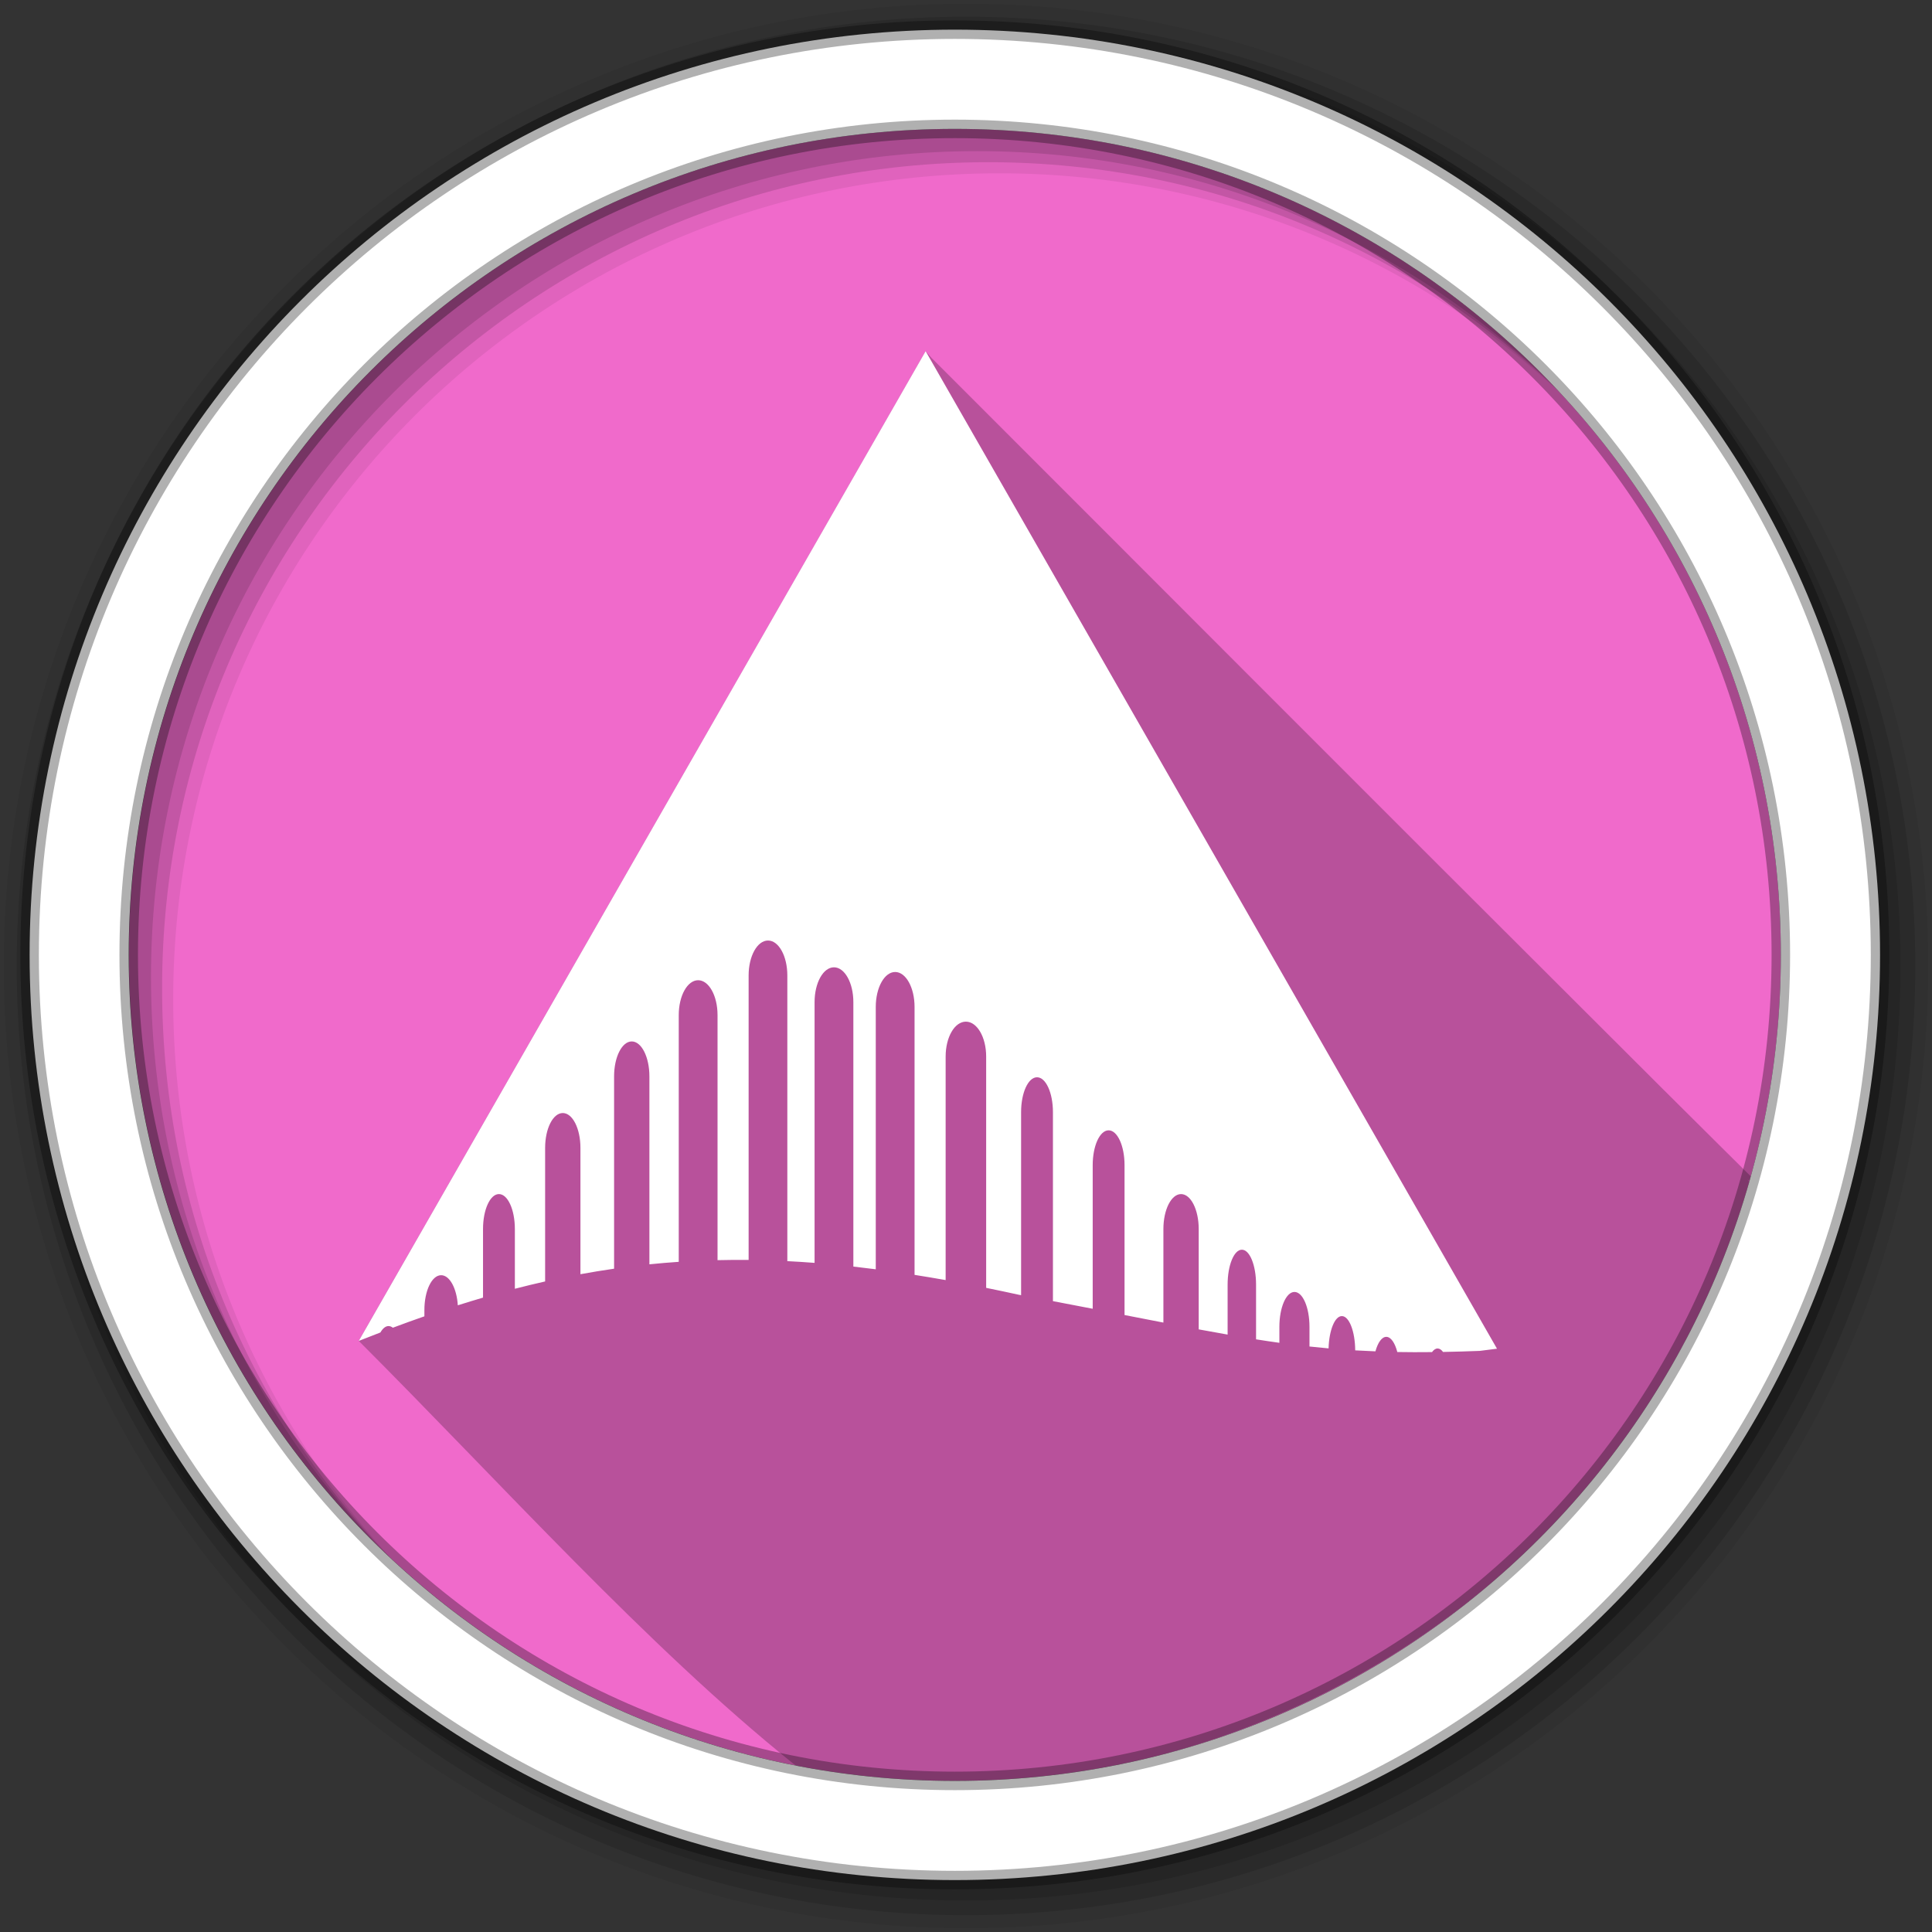 <svg height="512" viewBox="0 0 512 512" width="512" xmlns="http://www.w3.org/2000/svg">
 <rect x="0" y="0" width="512" height="512" fill="#333333" stroke="none"/>
 <g fill-rule="evenodd" transform="translate(0 -540.36)">
  <path d="m471.95 793.41c0 120.9-98.01 218.9-218.9 218.9-120.9 0-218.9-98.01-218.9-218.9 0-120.9 98.01-218.9 218.9-218.9 120.9 0 218.9 98.01 218.9 218.9" fill="#f06acb"/>
  <path d="m245.31 633.42c-50.09 87.42-100.17 174.85-150.25 262.28 37.747 37.747 76.45 80.939 115.01 111.92 16.239 12.411 18.888 4.07 33.387 4.654 82.5 4.168 165.01-42.629 202.92-116.17 12.01-18.2 26.946-30.72 16.72-43.18 10.51 7.939 21.18 19.679-42.835-44.33-57.882-57.691-115.52-115.53-173.36-173.34l-1.592-1.824" fill-opacity=".235"/>
  <path d="m256 541.36c-140.83 0-255 114.17-255 255s114.17 255 255 255 255-114.17 255-255-114.17-255-255-255m8.827 44.931c120.9 0 218.9 98 218.9 218.9s-98 218.9-218.9 218.9-218.93-98-218.93-218.9 98.03-218.9 218.93-218.9" fill-opacity=".067"/>
  <g fill-opacity=".129">
   <path d="m256 544.79c-138.94 0-251.57 112.63-251.57 251.57s112.63 251.54 251.57 251.54 251.57-112.6 251.57-251.54-112.63-251.57-251.57-251.57m5.885 38.556c120.9 0 218.9 98 218.9 218.9s-98 218.9-218.9 218.9-218.93-98-218.93-218.9 98.03-218.9 218.93-218.9"/>
   <path d="m256 548.72c-136.77 0-247.64 110.87-247.64 247.64s110.87 247.64 247.64 247.64 247.64-110.87 247.64-247.64-110.87-247.64-247.64-247.64m2.942 31.691c120.9 0 218.9 98 218.9 218.9s-98 218.9-218.9 218.9-218.93-98-218.93-218.9 98.03-218.9 218.93-218.9"/>
  </g>
  <path d="m253.04 548.22c-135.42 0-245.19 109.78-245.19 245.19 0 135.42 109.78 245.19 245.19 245.19 135.42 0 245.19-109.78 245.19-245.19 0-135.42-109.78-245.19-245.19-245.19zm0 26.297c120.9 0 218.9 98 218.9 218.9s-98 218.9-218.9 218.9-218.93-98-218.93-218.9 98.03-218.9 218.93-218.9z" fill="#ffffff" stroke="#000000" stroke-opacity=".31" stroke-width="4.904"/>
  <path d="m245.31 633.41l-76.83 134.13-73.41 128.18c1.931-.772 3.839-1.51 5.739-2.24.613-1.064 1.349-1.7 2.16-1.7.399 0 .779.16 1.14.44 2.816-1.054 5.598-2.062 8.358-3.02v-1.66c0-5.124 1.974-9.238 4.439-9.238 2.258 0 4.123 3.46 4.419 7.979 2.237-.707 4.468-1.394 6.679-2.04v-18.18c0-5.124 1.881-9.258 4.219-9.258s4.219 4.134 4.219 9.258v15.837c2.685-.694 5.354-1.341 8.02-1.94v-35.393c0-5.124 2.087-9.238 4.679-9.238s4.679 4.114 4.679 9.238v33.474c2.972-.546 5.946-1.032 8.918-1.46v-50.97c0-5.124 2.088-9.258 4.679-9.258 2.592 0 4.679 4.135 4.679 9.258v49.81c2.585-.263 5.173-.486 7.778-.66v-65.39c0-5.124 2.294-9.238 5.139-9.238s5.139 4.114 5.139 9.238v64.948c2.723-.061 5.472-.092 8.238-.06v-75.39c0-5.124 2.294-9.258 5.139-9.258s5.119 4.134 5.119 9.258v75.71c2.384.123 4.789.271 7.219.46v-69.09c0-5.124 2.294-9.238 5.139-9.238s5.139 4.114 5.139 9.238v70.07c1.961.219 3.942.46 5.939.72v-69.53c0-5.124 2.294-9.258 5.139-9.258s5.139 4.134 5.139 9.258v71.01c2.713.43 5.449.881 8.238 1.38v-59.25c0-5.124 2.388-9.238 5.359-9.238s5.379 4.114 5.379 9.238v61.31c2.833.574 5.699 1.18 8.618 1.82.223.041.418.079.64.12v-48.51c0-5.124 1.881-9.238 4.219-9.238 2.339 0 4.219 4.114 4.219 9.238v50.09c3.701.701 7.173 1.367 10.538 2.02v-38.05c0-5.124 1.881-9.238 4.219-9.238s4.219 4.114 4.219 9.238v39.712c3.656.716 6.98 1.355 10.298 2v-24.795c0-5.124 2.088-9.258 4.679-9.258 2.592 0 4.679 4.134 4.679 9.258v26.595c2.636.493 5.167.943 7.659 1.38v-13.237c0-5.124 1.694-9.258 3.779-9.258s3.759 4.135 3.759 9.258v14.497c2.079.328 4.138.637 6.179.92v-4.22c0-5.124 1.788-9.258 3.999-9.258 2.213 0 3.979 4.135 3.979 9.258v5.199c1.68.183 3.358.349 5.059.5.135-4.797 1.65-8.558 3.519-8.558 1.936 0 3.503 4.04 3.539 9.08 1.754.105 3.544.189 5.359.26.641-2.33 1.694-3.839 2.879-3.839 1.217 0 2.284 1.585 2.919 4.02 2.94.054 6.01.054 9.198.02.442-.611.951-.96 1.48-.96.517 0 1.01.334 1.44.92 3.108-.057 6.314-.144 9.718-.28l4.579-.58-74.59-130.24-76.83-134.13" fill="#ffffff"/>
 </g>
</svg>
